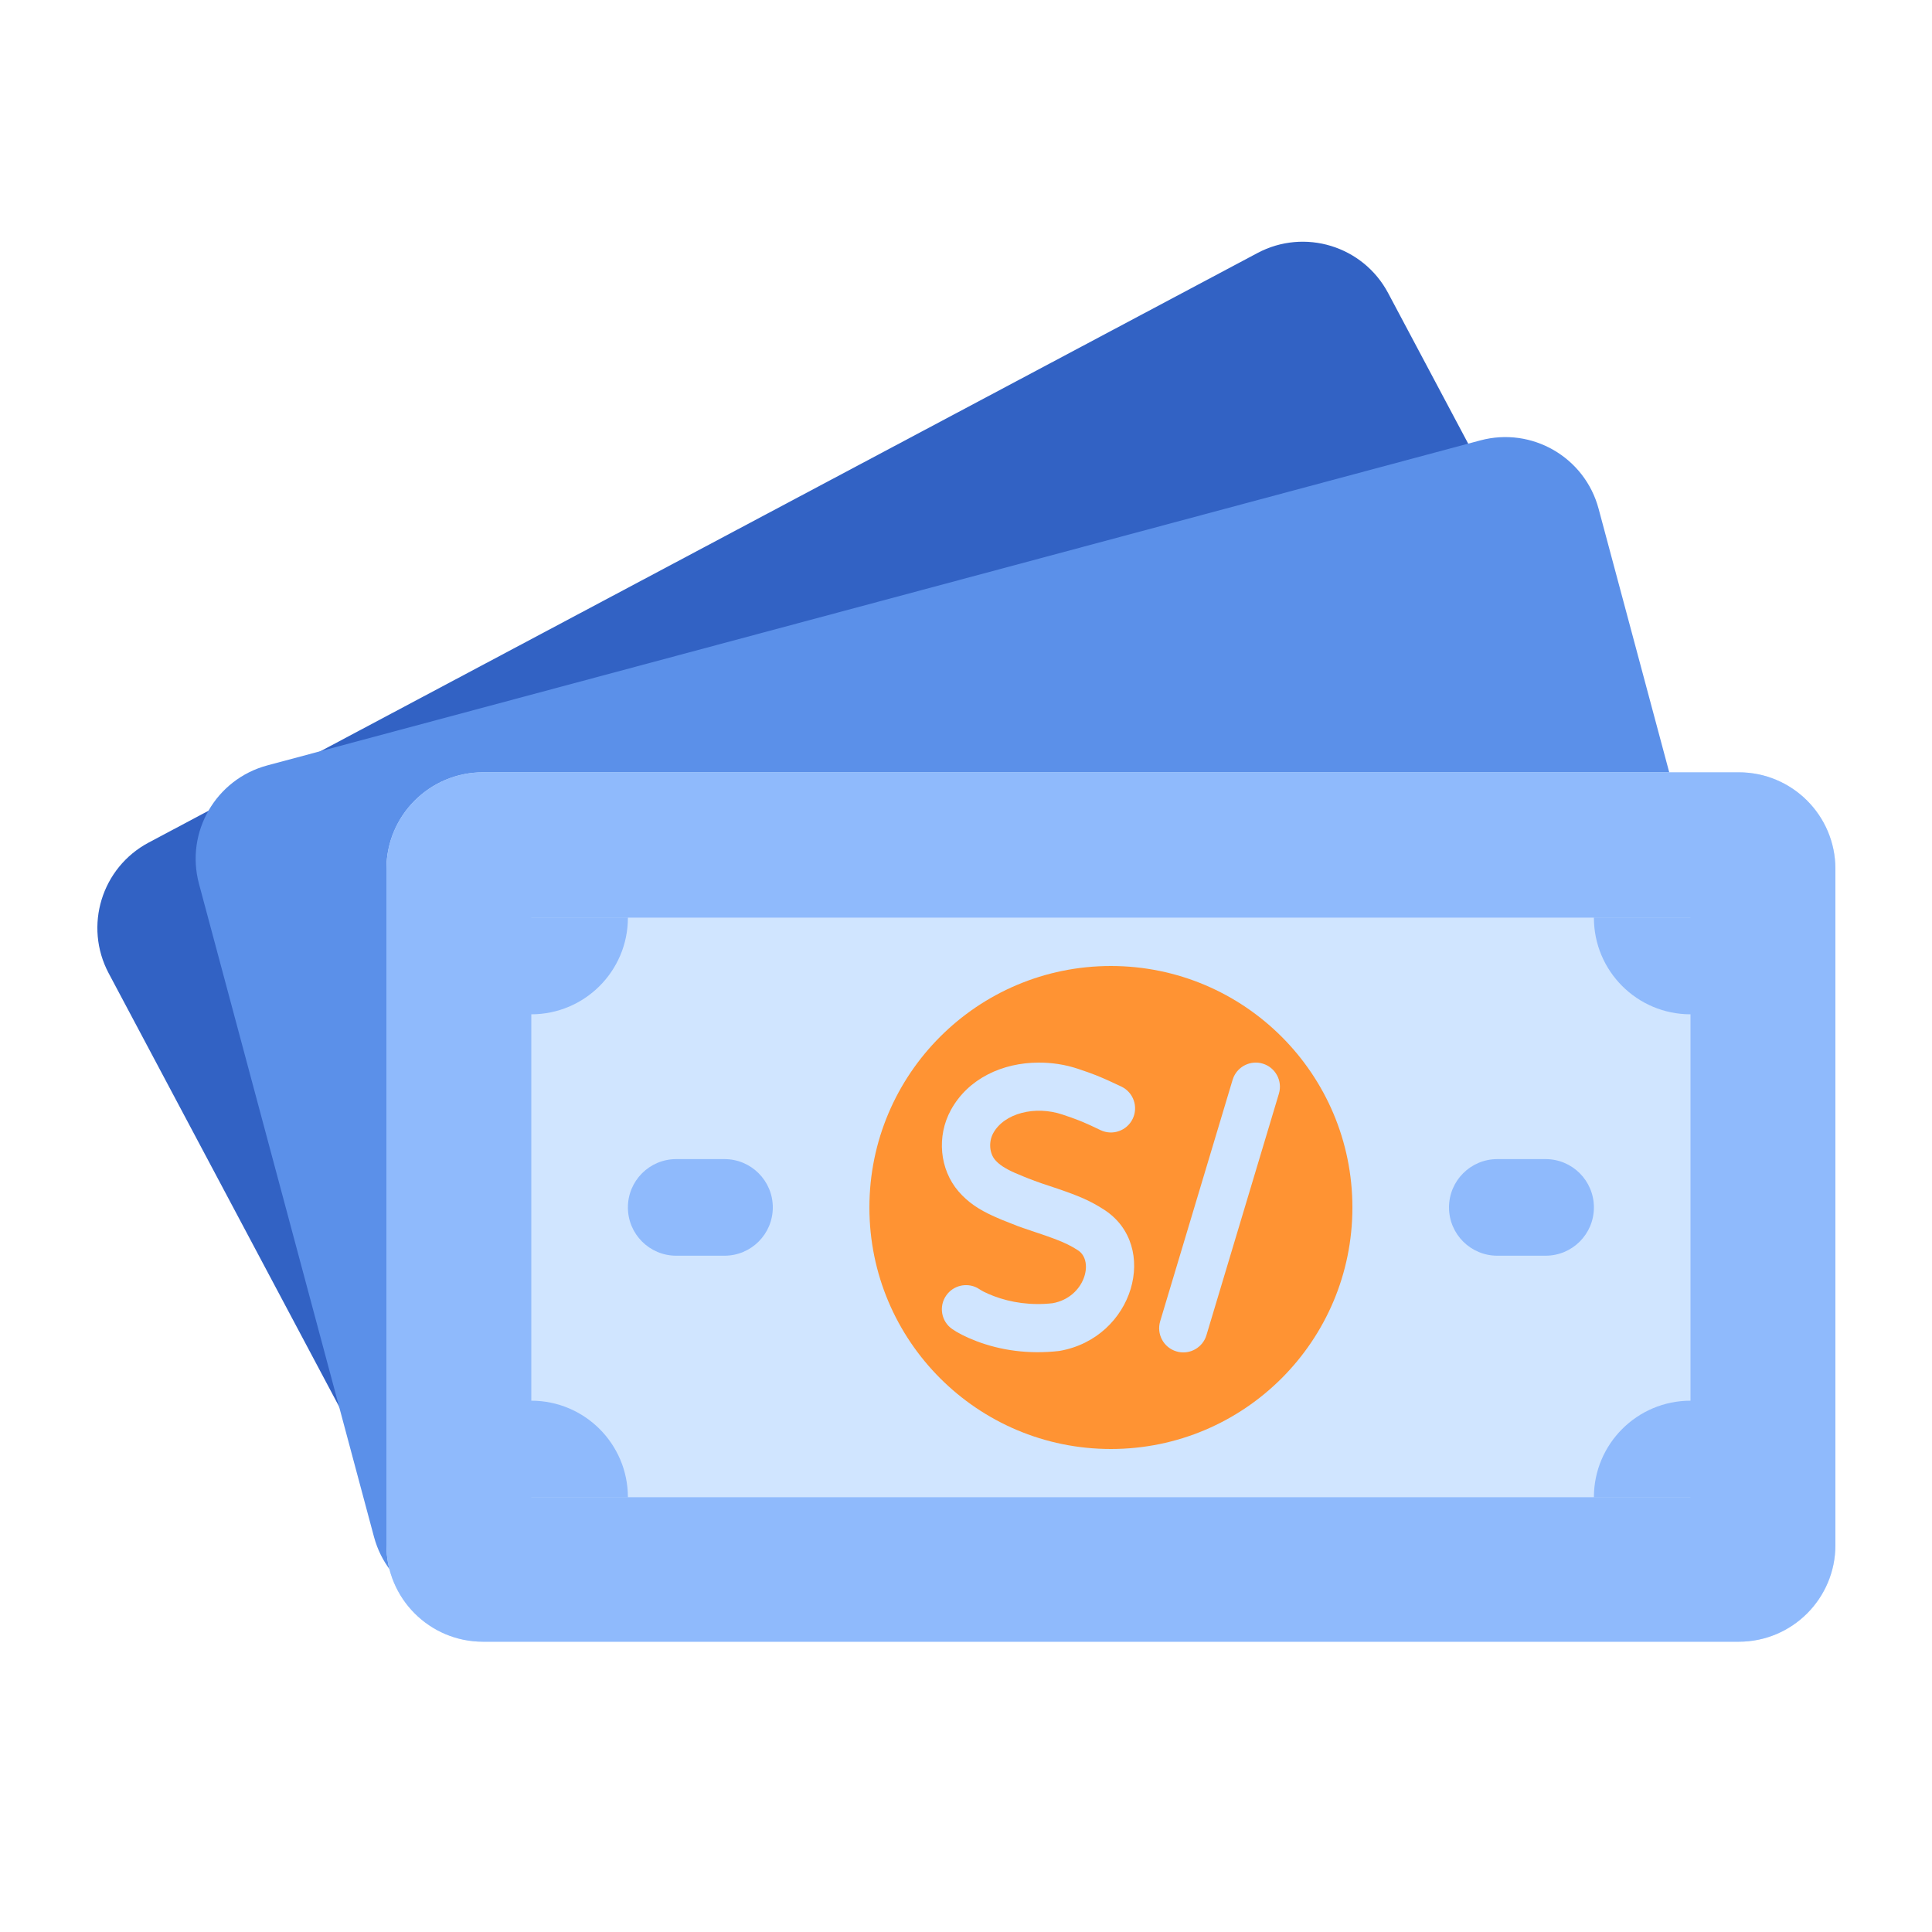 <svg width="40" height="40" viewBox="0 0 40 40" fill="none" xmlns="http://www.w3.org/2000/svg">
<path fill-rule="evenodd" clip-rule="evenodd" d="M3.077 17.445L26.034 5.239C27.009 4.72 28.22 5.091 28.739 6.066L35.311 18.427C35.83 19.402 35.459 20.613 34.484 21.132L11.528 33.338C10.552 33.857 9.341 33.487 8.823 32.511L2.25 20.15C1.732 19.175 2.102 17.964 3.077 17.445Z" fill="#3262C4"/>
<path fill-rule="evenodd" clip-rule="evenodd" d="M5.534 15.847L30.648 9.118C31.715 8.832 32.811 9.465 33.097 10.532L36.721 24.055C37.007 25.122 36.373 26.218 35.306 26.504L10.192 33.234C9.125 33.52 8.029 32.886 7.743 31.819L4.119 18.296C3.834 17.23 4.467 16.133 5.534 15.847Z" fill="#5B90E9"/>
<path fill-rule="evenodd" clip-rule="evenodd" d="M10 15.99H36C37.105 15.99 38 16.885 38 17.99V31.99C38 33.095 37.105 33.99 36 33.99H10C8.895 33.99 8 33.095 8 31.99V17.99C8 16.885 8.895 15.99 10 15.99Z" fill="#D0E5FF"/>
<path fill-rule="evenodd" clip-rule="evenodd" d="M13 30.998C12.999 29.895 12.104 29 11 29V31H13L13 30.998H33C33.001 29.895 33.896 29 35 29V31H33V30.998H35V18.998H11V30.998H13ZM10 15.99H36C37.105 15.99 38 16.885 38 17.99V31.99C38 33.095 37.105 33.99 36 33.99H10C8.895 33.99 8 33.095 8 31.99V17.99C8 16.885 8.895 15.99 10 15.99ZM35 19V21C33.895 21 33 20.105 33 19H35ZM11 19H13C13 20.105 12.104 21 11 21V19ZM31 23.998H32C32.553 23.998 33 24.446 33 24.998C33 25.551 32.553 25.998 32 25.998H31C30.448 25.998 30 25.551 30 24.998C30 24.446 30.448 23.998 31 23.998ZM14 23.998H15C15.552 23.998 16 24.446 16 24.998C16 25.551 15.552 25.998 15 25.998H14C13.448 25.998 13 25.551 13 24.998C13 24.446 13.448 23.998 14 23.998Z" fill="#8FBAFC"/>
<path fill-rule="evenodd" clip-rule="evenodd" d="M23 20C25.761 20 28 22.239 28 25C28 27.761 25.761 30 23 30C20.239 30 18 27.761 18 25C18 22.239 20.239 20 23 20ZM26.143 22.021C25.897 21.947 25.64 22.072 25.54 22.301L25.52 22.356L24.02 27.356C23.941 27.621 24.091 27.9 24.356 27.979C24.601 28.053 24.859 27.928 24.958 27.699L24.978 27.644L26.478 22.644C26.558 22.379 26.407 22.1 26.143 22.021ZM21.501 22C20.76 22.002 20.045 22.326 19.686 22.983C19.391 23.522 19.451 24.208 19.845 24.667C20.041 24.893 20.266 25.043 20.579 25.184L20.736 25.252L21.064 25.382L21.18 25.424L21.656 25.585L21.849 25.655C22.05 25.732 22.181 25.797 22.318 25.886C22.665 26.111 22.454 26.866 21.791 26.982C21.347 27.031 20.93 26.969 20.575 26.834C20.488 26.801 20.419 26.77 20.368 26.744L20.333 26.725L20.232 26.664C20.012 26.549 19.735 26.613 19.59 26.822C19.432 27.048 19.488 27.36 19.715 27.517C19.817 27.588 19.987 27.68 20.219 27.768C20.717 27.957 21.294 28.043 21.933 27.97C23.479 27.702 24.012 25.793 22.863 25.048C22.583 24.866 22.349 24.765 21.892 24.609L21.569 24.501L21.421 24.448L21.295 24.4L21.19 24.358L21 24.278C20.805 24.19 20.687 24.112 20.603 24.015C20.485 23.878 20.465 23.642 20.563 23.462C20.792 23.044 21.434 22.887 21.996 23.075L22.183 23.139C22.239 23.159 22.288 23.177 22.338 23.197L22.412 23.227L22.576 23.299L22.785 23.398C23.034 23.517 23.333 23.411 23.452 23.162C23.571 22.913 23.465 22.615 23.216 22.496L22.956 22.375C22.906 22.352 22.86 22.332 22.815 22.313L22.684 22.259L22.526 22.2L22.313 22.127C22.049 22.039 21.773 21.999 21.501 22Z" fill="#FF9333"/>
</svg>
